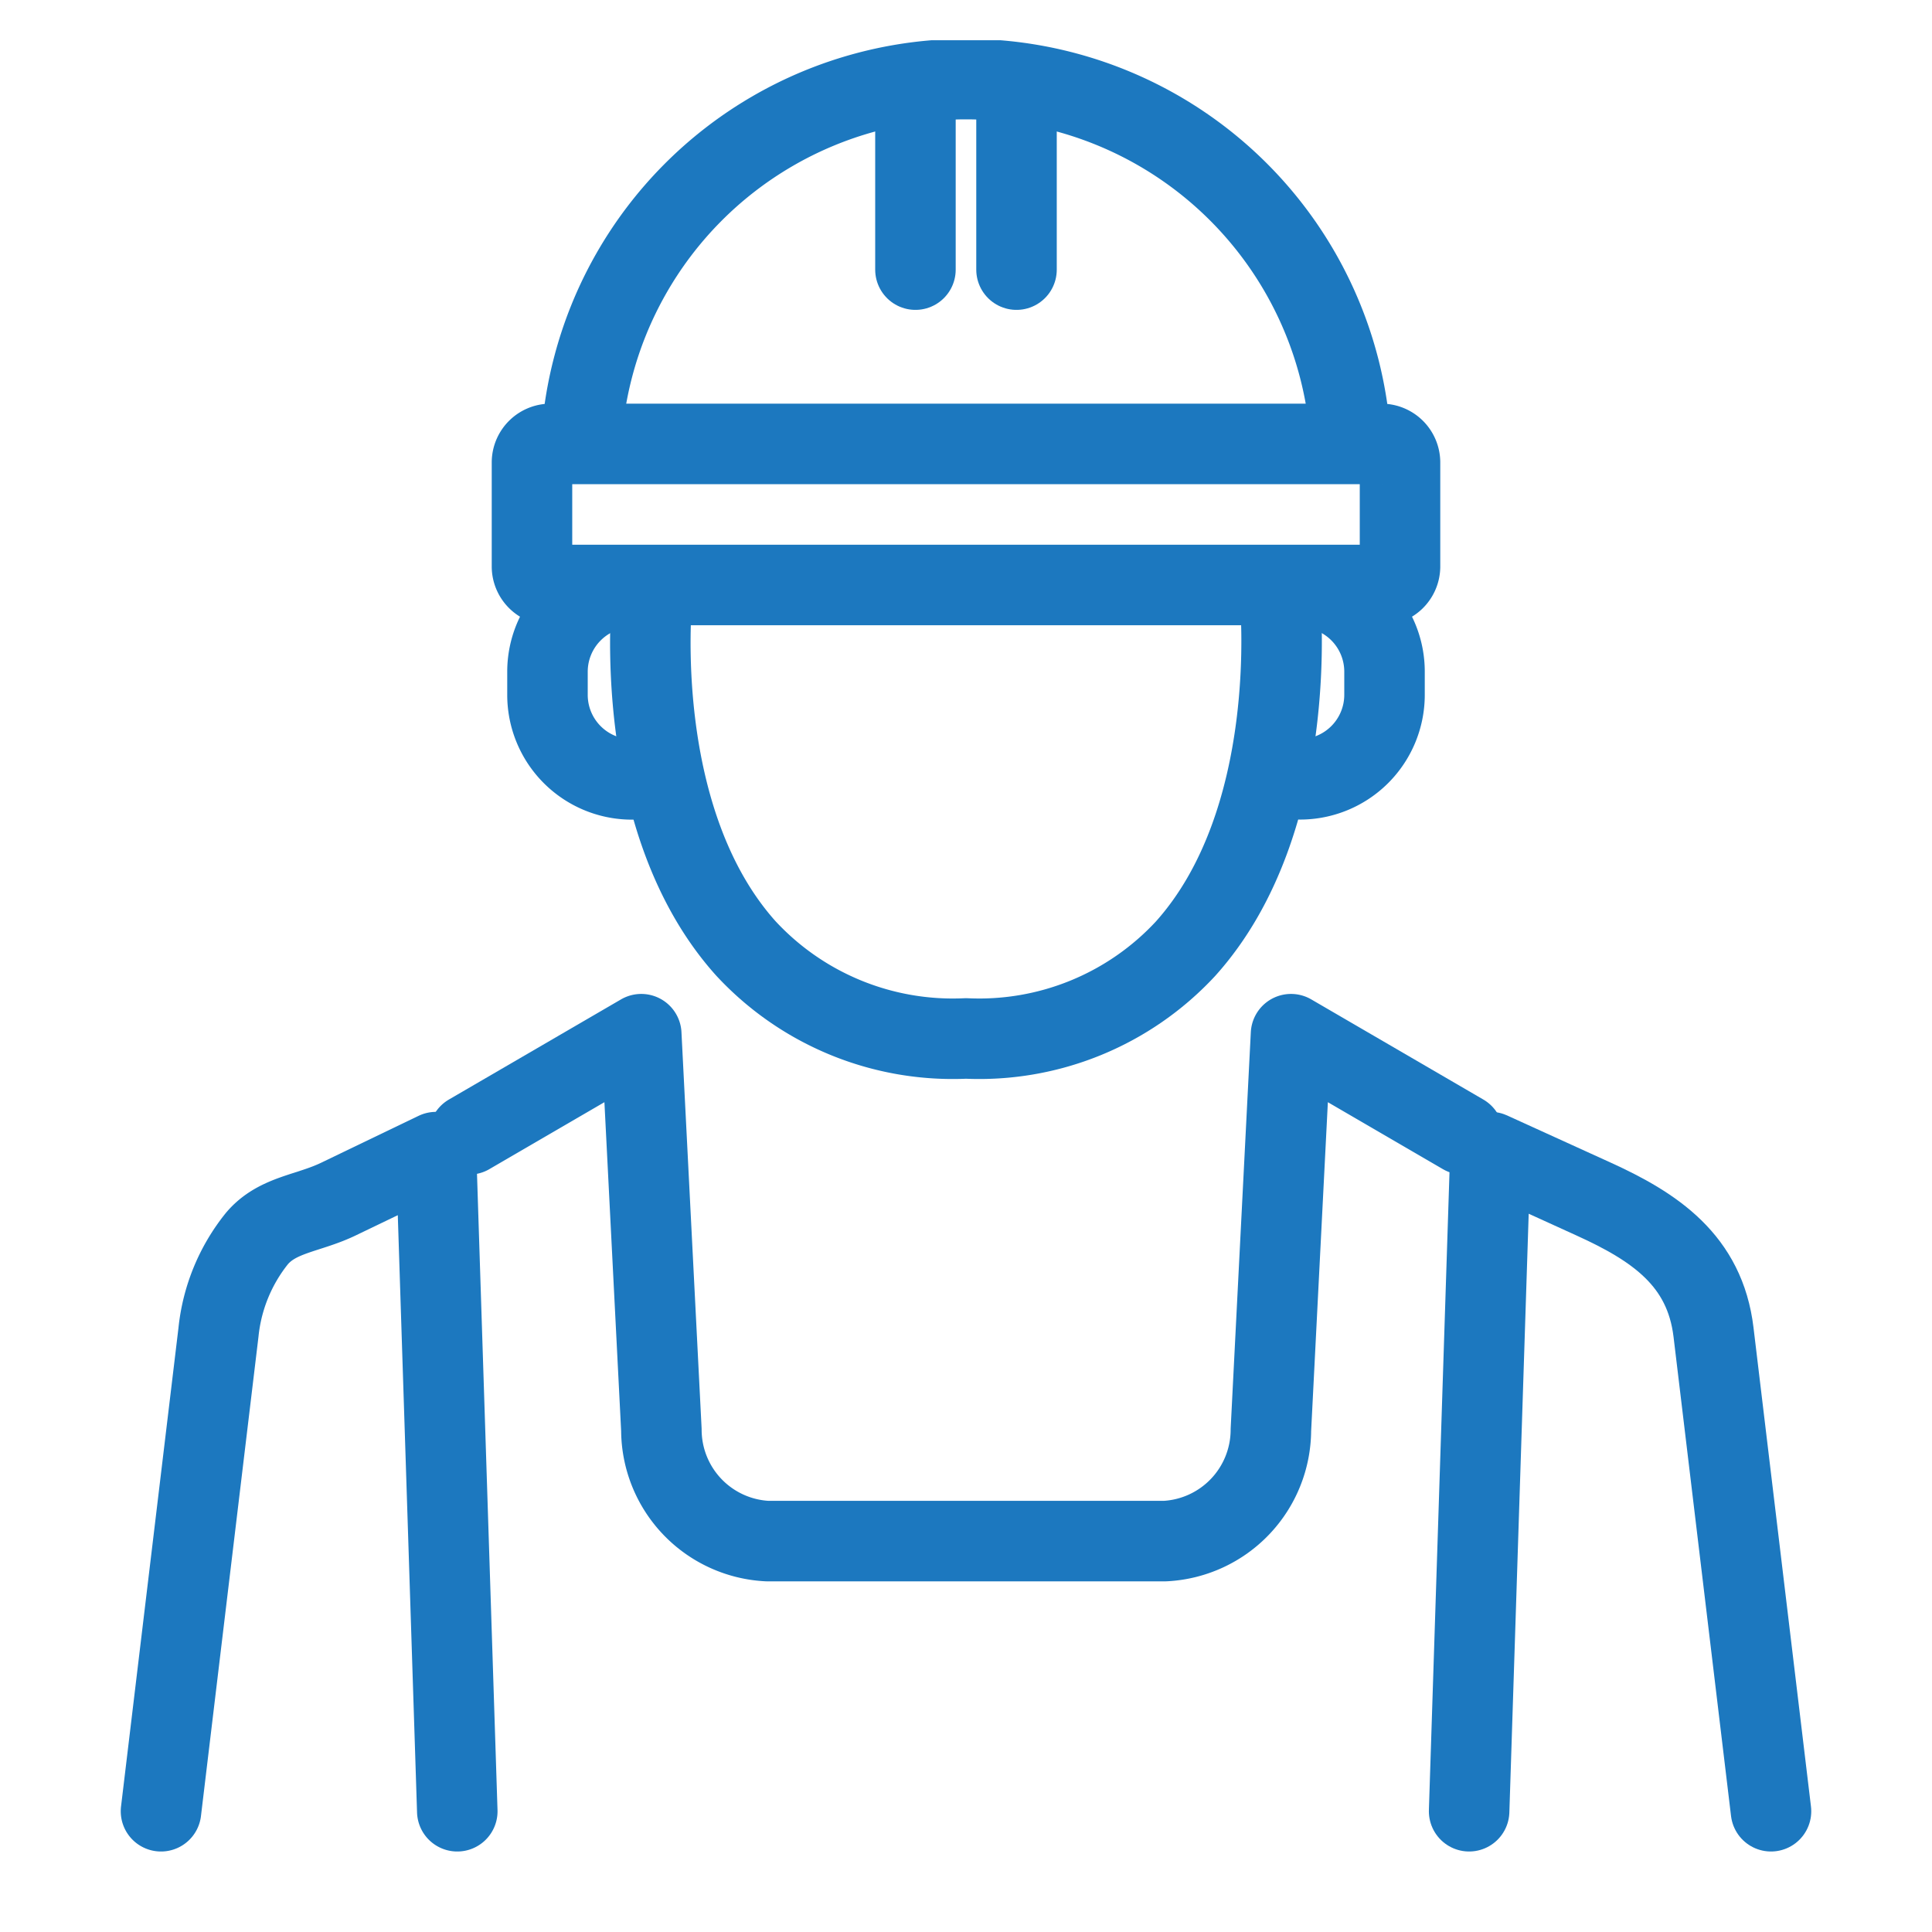 <svg xmlns="http://www.w3.org/2000/svg" width="48" height="48" viewBox="0 0 48 48">
    <defs>
        <clipPath id="dh6q00xw8a">
            <path data-name="사각형 2887" style="fill:none" d="M0 0h42v45H0z"/>
        </clipPath>
    </defs>
    <g data-name="그룹 18176">
        <g data-name="그룹 18175" style="clip-path:url(#dh6q00xw8a)" transform="translate(3 1)">
            <path data-name="패스 65288" d="m1 44 1.428-11.9a4.435 4.435 0 0 1 .956-2.33c.509-.6 1.27-.616 2.022-.978l2.427-1.168L8.361 44" style="stroke-linecap:round;stroke:#1c78bf;stroke-linejoin:round;stroke-width:2px;fill:none"/>
            <path data-name="패스 65289" d="m33.5 44 .529-16.377 2.565 1.168c1.514.689 2.764 1.518 2.978 3.308L41 44" style="stroke-linecap:round;stroke:#1c78bf;stroke-linejoin:round;stroke-width:2px;fill:none"/>
            <path data-name="패스 65290" d="m8.656 27.182 4.276-2.488.5 9.832a2.772 2.772 0 0 0 2.63 2.762h9.882a2.773 2.773 0 0 0 2.631-2.762l.5-9.832 4.275 2.488" style="stroke-linecap:round;stroke:#1c78bf;stroke-linejoin:round;stroke-width:2px;fill:none"/>
            <path data-name="패스 65291" d="M28.794 13.762c.023.228.522 5.626-2.342 8.811A6.989 6.989 0 0 1 21 24.8a7.006 7.006 0 0 1-5.47-2.238c-2.858-3.186-2.346-8.575-2.323-8.8" style="stroke:#1c78bf;stroke-linejoin:round;stroke-width:2px;fill:none"/>
            <path data-name="패스 65292" d="M12.689 18.364a2.1 2.1 0 0 1-2.087-2.1v-.575a2.1 2.1 0 0 1 2.087-2.1" style="stroke-linecap:round;stroke:#1c78bf;stroke-linejoin:round;stroke-width:2px;fill:none"/>
            <path data-name="패스 65293" d="M29.311 13.587a2.1 2.1 0 0 1 2.087 2.1v.575a2.1 2.1 0 0 1-2.087 2.1" style="stroke-linecap:round;stroke:#1c78bf;stroke-linejoin:round;stroke-width:2px;fill:none"/>
            <path data-name="패스 65294" d="M31.312 13.534H10.688a.462.462 0 0 1-.471-.453v-2.6a.462.462 0 0 1 .471-.452h20.624a.462.462 0 0 1 .471.452v2.6a.462.462 0 0 1-.471.453z" style="stroke-linecap:round;stroke:#1c78bf;stroke-linejoin:round;stroke-width:2px;fill:none"/>
            <path data-name="패스 65295" d="M11.425 10.638a9.575 9.575 0 1 1 19.149 0" style="stroke:#1c78bf;stroke-linejoin:round;stroke-width:2px;fill:none"/>
            <path data-name="선 155" transform="translate(19.744 1.689)" style="stroke-linecap:round;stroke:#1c78bf;stroke-linejoin:round;stroke-width:2px;fill:none" d="M0 0v4.01"/>
            <path data-name="선 156" transform="translate(22.255 1.689)" style="stroke-linecap:round;stroke:#1c78bf;stroke-linejoin:round;stroke-width:2px;fill:none" d="M0 4.01V0"/>
        </g>
    </g>
</svg>
